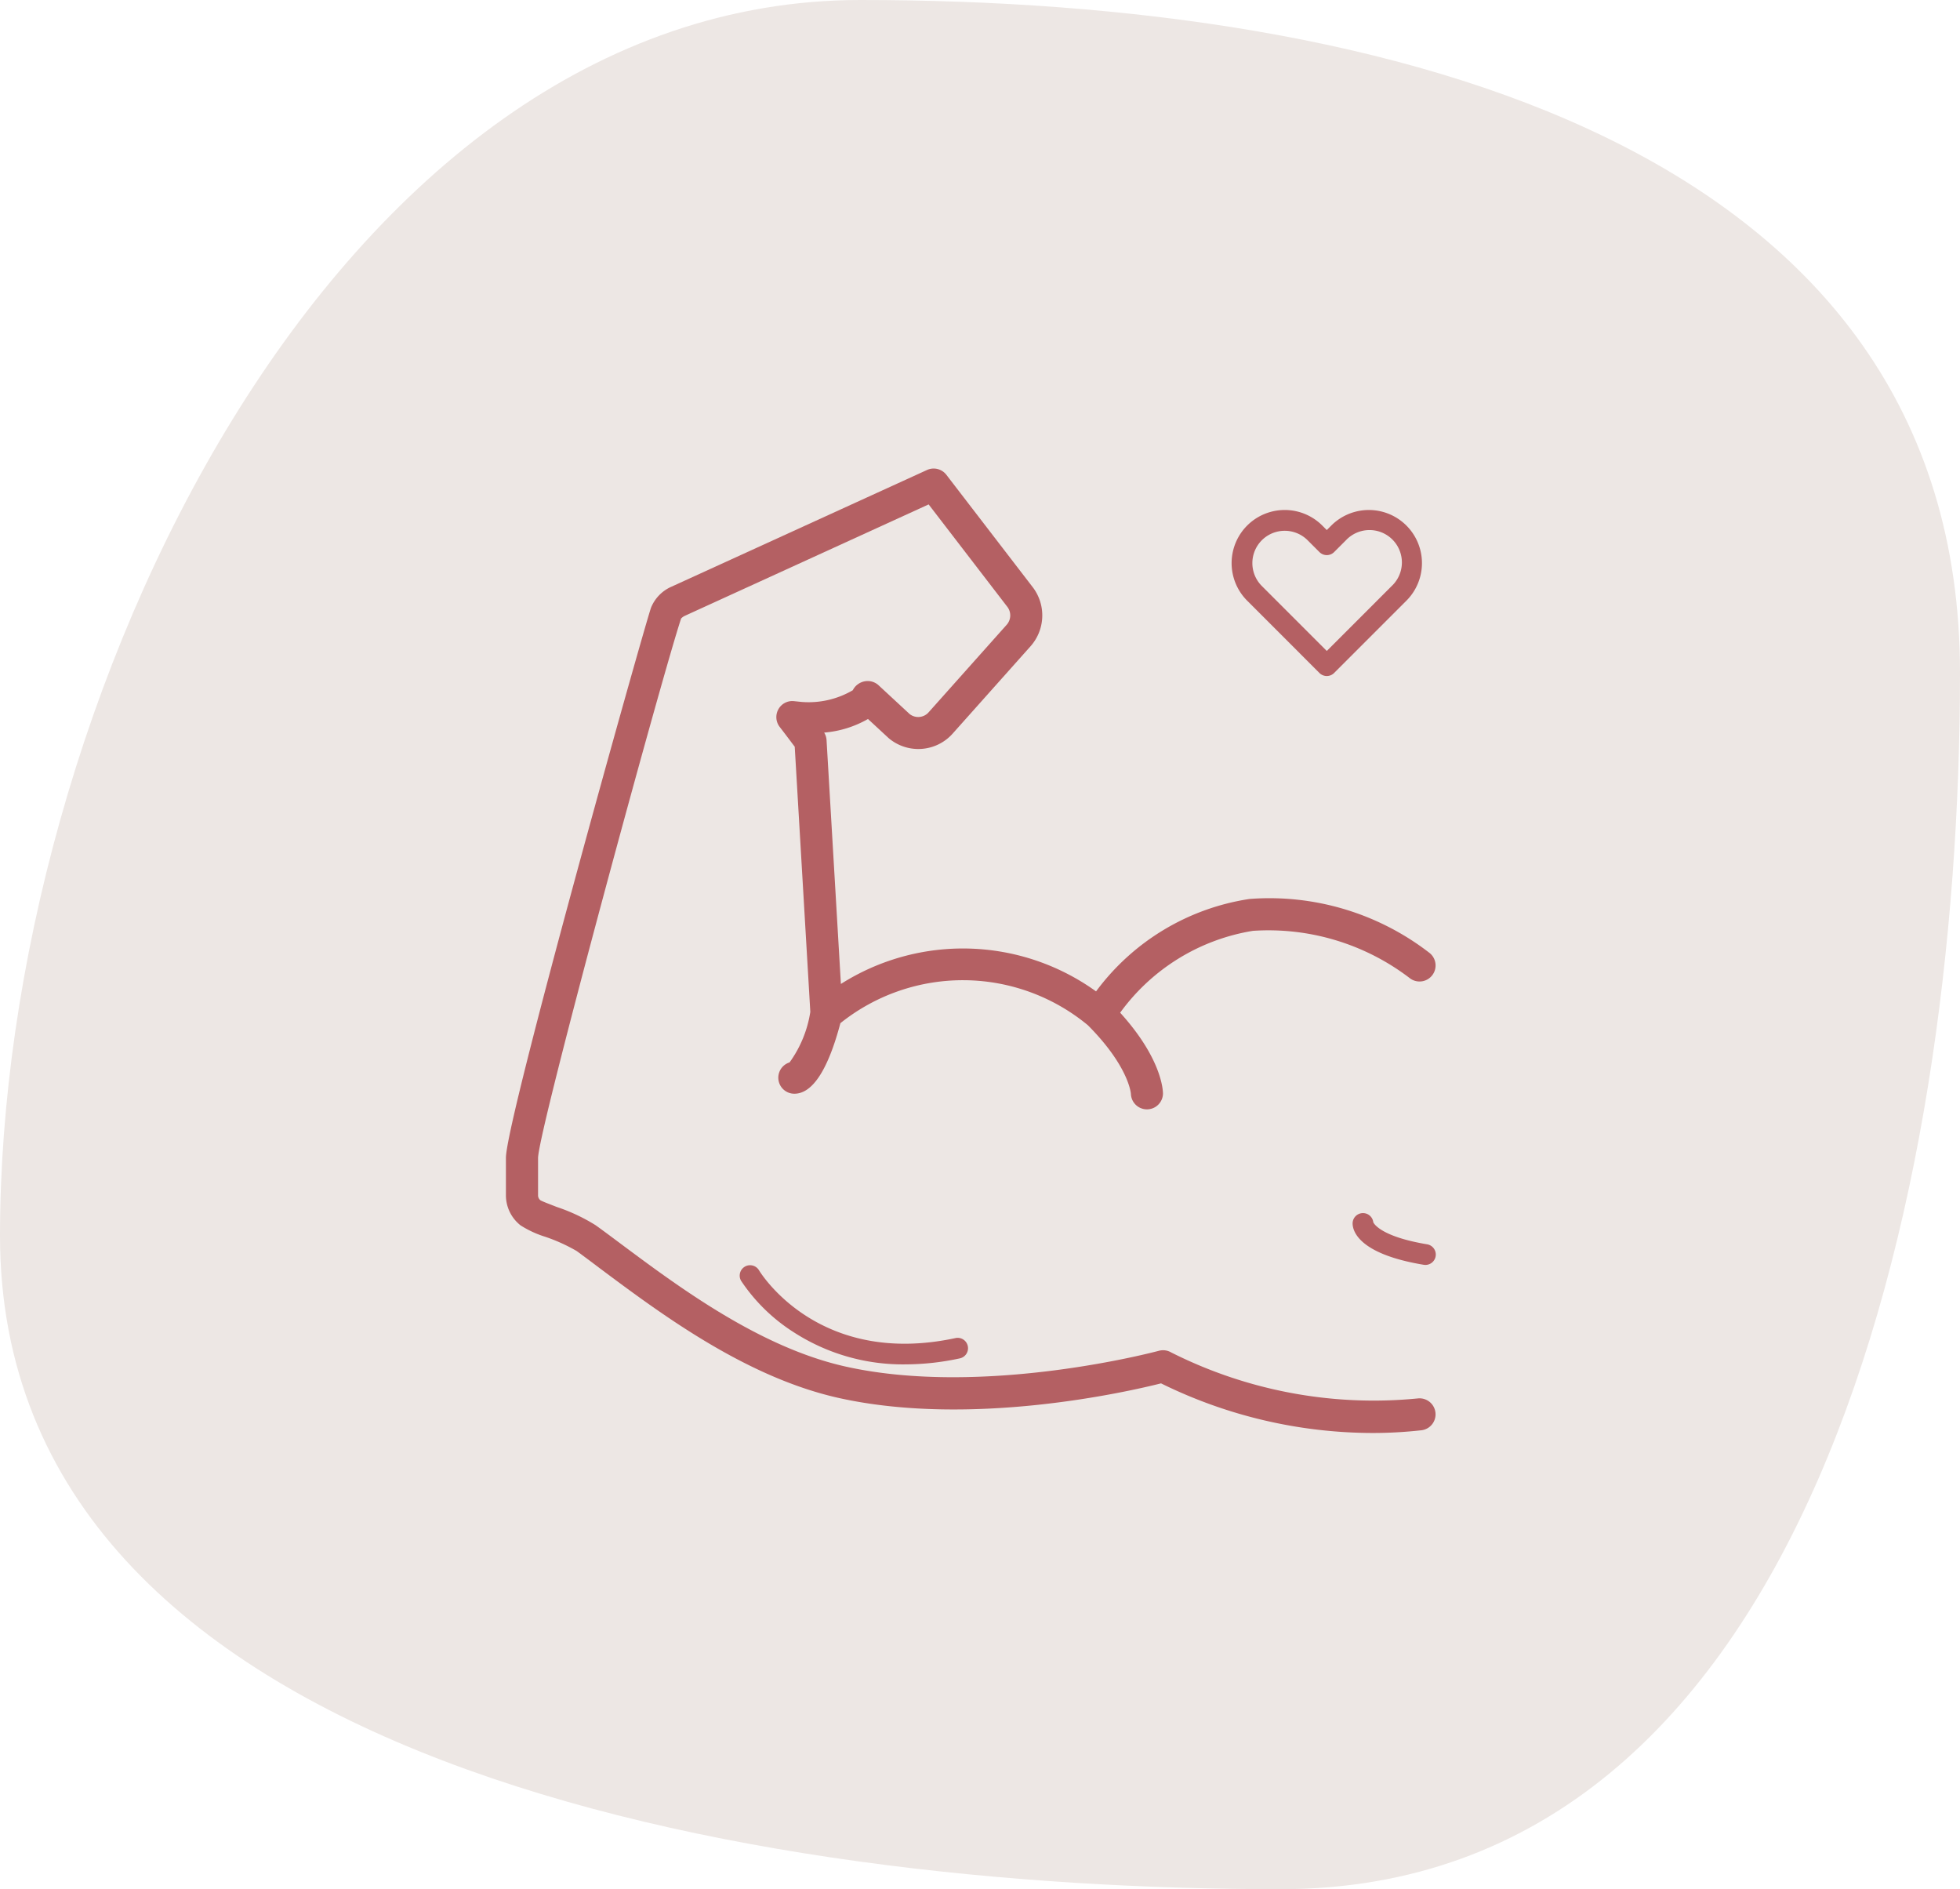 <svg xmlns="http://www.w3.org/2000/svg" width="81.976" height="79" viewBox="0 0 81.976 79"><g transform="translate(-78 -32)"><path d="M34.616-2.435c22.074,0,45.993,6.063,45.993,28.137S74.275,76.565,52.2,76.565-1.367,71.314-1.367,49.24,12.542-2.435,34.616-2.435Z" transform="translate(79.367 34.435)" fill="#ede7e4"/><g transform="translate(99.16 51.592)"><path d="M329.95,40.877a.434.434,0,0,0,.614,0l3.023-3.023a2.221,2.221,0,0,0-3.142-3.142l-.188.188-.188-.188a2.221,2.221,0,1,0-3.142,3.141Zm-2.409-5.551a1.356,1.356,0,0,1,1.914,0l.495.495a.434.434,0,0,0,.614,0l.495-.495a1.354,1.354,0,1,1,1.914,1.914l-2.716,2.716-2.716-2.716a1.353,1.353,0,0,1,0-1.914Zm0,0" transform="translate(-295.925 -32.327)" fill="#b46063"/><path d="M38.138,38.886a18.816,18.816,0,0,1-10.321-1.927.668.668,0,0,0-.508-.065c-.072.019-7.28,1.951-13.086.663C10.6,36.753,7.19,34.2,4.7,32.342c-.335-.25-.652-.487-.95-.7a7.616,7.616,0,0,0-1.624-.763c-.256-.1-.607-.232-.682-.279a.263.263,0,0,1-.1-.212V28.829C1.373,27.6,6.528,8.679,7.327,6.272a.518.518,0,0,1,.153-.111l10.2-4.66,3.3,4.294a.591.591,0,0,1-.036.739l-3.259,3.654a.581.581,0,0,1-.8.079L15.573,9.052a.675.675,0,0,0-.58-.151.7.7,0,0,0-.486.371,3.657,3.657,0,0,1-2.126.49l-.332-.034a.663.663,0,0,0-.654.341.67.67,0,0,0,.055.736c.283.366.5.66.629.828l.652,11.089a4.88,4.88,0,0,1-.867,2.112.67.67,0,0,0,.2,1.31c.76,0,1.407-1,1.925-2.95a8.2,8.2,0,0,1,10.351.086c1.694,1.7,1.8,2.829,1.8,2.879a.671.671,0,0,0,1.341-.015c0-.154-.056-1.477-1.791-3.388a8.553,8.553,0,0,1,5.552-3.423A9.727,9.727,0,0,1,37.788,21.3a.67.67,0,0,0,.848-1.038A10.936,10.936,0,0,0,31.1,18a9.8,9.8,0,0,0-6.418,3.865,9.53,9.53,0,0,0-10.672-.311l-.6-10.2a.666.666,0,0,0-.1-.311,4.405,4.405,0,0,0,1.833-.569l.864.8a1.922,1.922,0,0,0,2.681-.193l3.259-3.654a1.943,1.943,0,0,0,.109-2.435L18.421.262a.67.67,0,0,0-.81-.2L6.932,4.938a1.63,1.63,0,0,0-.864.883C5.688,6.961,0,27.246,0,28.826v1.556A1.6,1.6,0,0,0,.614,31.65a4.259,4.259,0,0,0,1.03.476,7.269,7.269,0,0,1,1.311.593c.295.215.608.45.939.7,2.59,1.934,6.137,4.583,10.037,5.45C19.485,40.1,26,38.608,27.4,38.256a20.091,20.091,0,0,0,8.837,2.075,18.45,18.45,0,0,0,2.048-.113.67.67,0,1,0-.148-1.332Zm0,0" transform="translate(0 0)" fill="#b46063"/><path d="M426.377,383.351a.434.434,0,0,0-.865.048c0,.29.214,1.271,2.966,1.729a.434.434,0,1,0,.143-.856C426.7,383.951,426.4,383.408,426.377,383.351Zm0,0" transform="translate(-390.1 -351.832)" fill="#b46063"/><path d="M111.142,377.5c-5.683,1.217-8.114-2.671-8.215-2.837a.434.434,0,0,0-.744.448,7.446,7.446,0,0,0,2.2,2.146,8.416,8.416,0,0,0,4.666,1.342,10.87,10.87,0,0,0,2.278-.251.434.434,0,0,0-.182-.849Zm0,0" transform="translate(-92.343 -341.137)" fill="#b46063"/></g></g></svg>